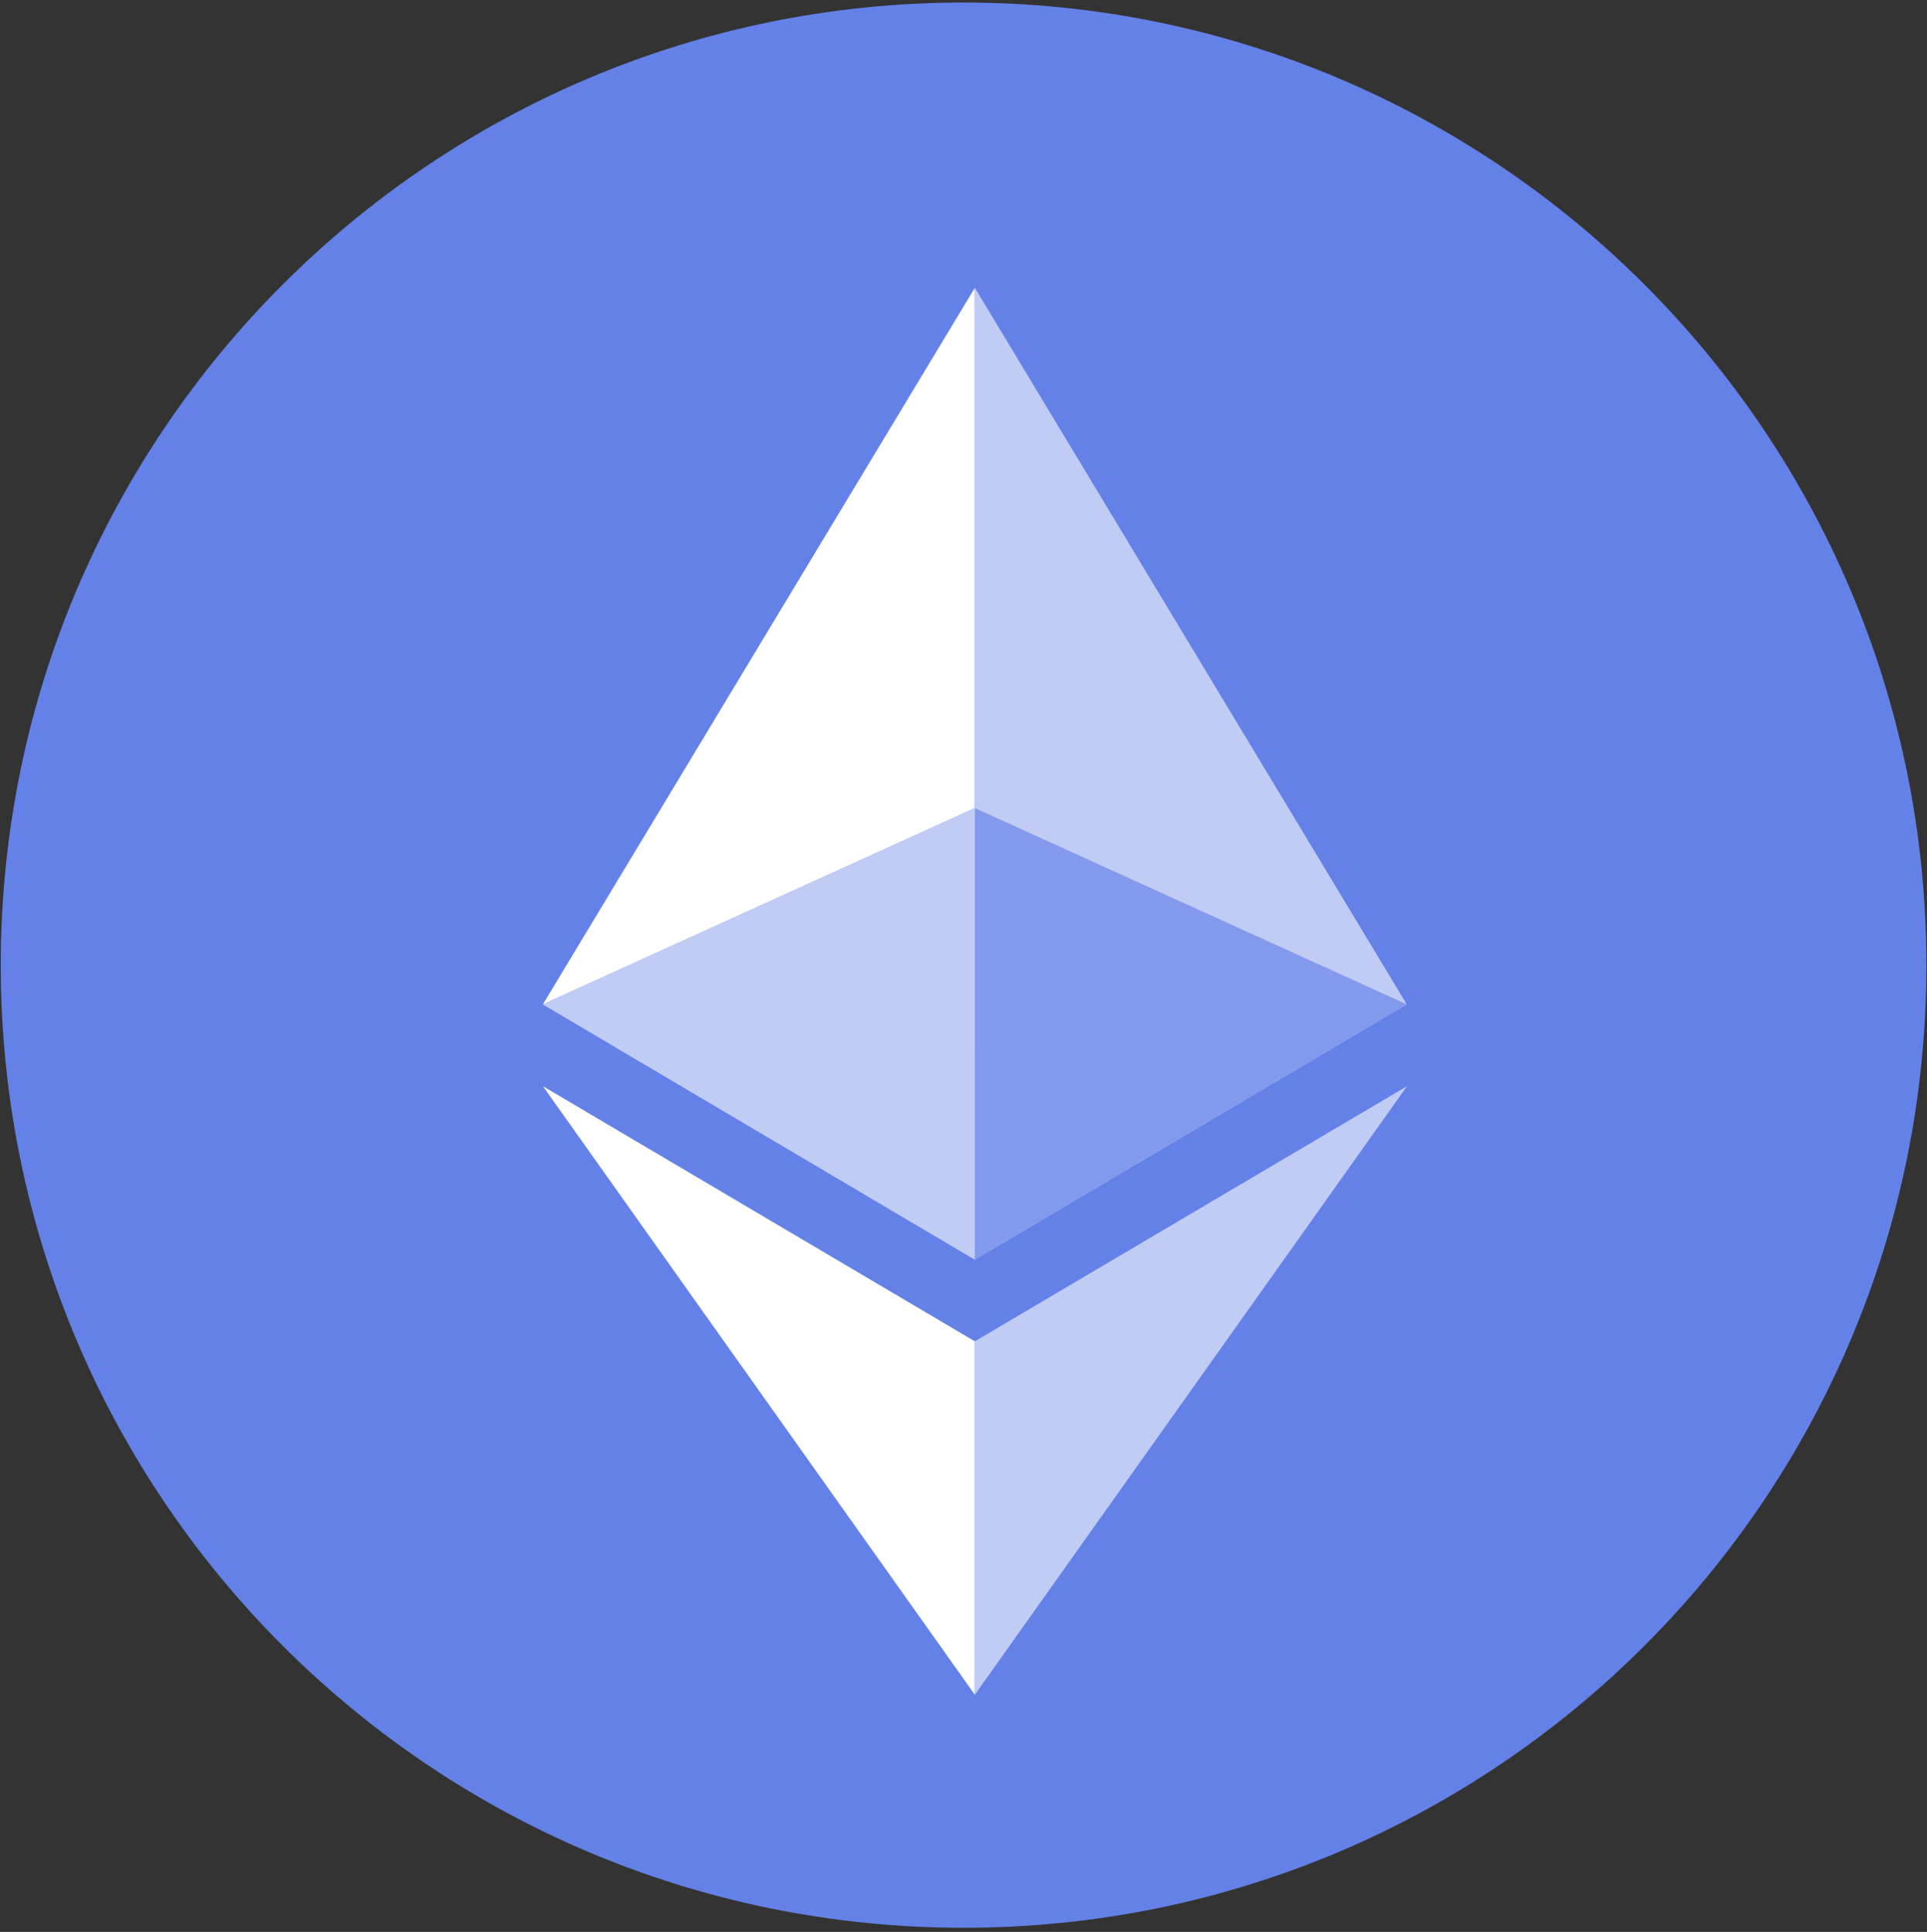 <svg width="363" height="364" viewBox="0 0 363 364" fill="none" xmlns="http://www.w3.org/2000/svg">
<rect x="0" y="0" width="363" height="364" fill="#333333" stroke="none"/>
<g clip-path="url(#clip0_45_2)">
<path d="M181.514 363.219C281.683 363.219 362.886 282.016 362.886 181.848C362.886 81.679 281.683 0.476 181.514 0.476C81.346 0.476 0.143 81.679 0.143 181.848C0.143 282.016 81.346 363.219 181.514 363.219Z" fill="#6481E7"/>
<path fill-rule="evenodd" clip-rule="evenodd" d="M102.274 189.227L183.631 237.322V54.232L102.274 189.227Z" fill="white"/>
<path fill-rule="evenodd" clip-rule="evenodd" d="M183.636 54.232V237.322L264.993 189.227L183.636 54.232Z" fill="#C1CCF5"/>
<path fill-rule="evenodd" clip-rule="evenodd" d="M183.637 152.25L102.274 189.225L183.631 237.32L264.993 189.231L183.637 152.25Z" fill="#8299EC"/>
<path fill-rule="evenodd" clip-rule="evenodd" d="M183.637 152.25L102.274 189.225L183.631 237.32L183.637 152.25Z" fill="#C1CCF5"/>
<path fill-rule="evenodd" clip-rule="evenodd" d="M102.274 204.657L183.631 319.308V252.725L102.274 204.657Z" fill="white"/>
<path fill-rule="evenodd" clip-rule="evenodd" d="M183.636 252.725V319.313L265.047 204.657L183.636 252.725Z" fill="#C1CCF5"/>
</g>
<defs>
<clipPath id="clip0_45_2">
<rect width="363" height="364" fill="white"/>
</clipPath>
</defs>
</svg>
